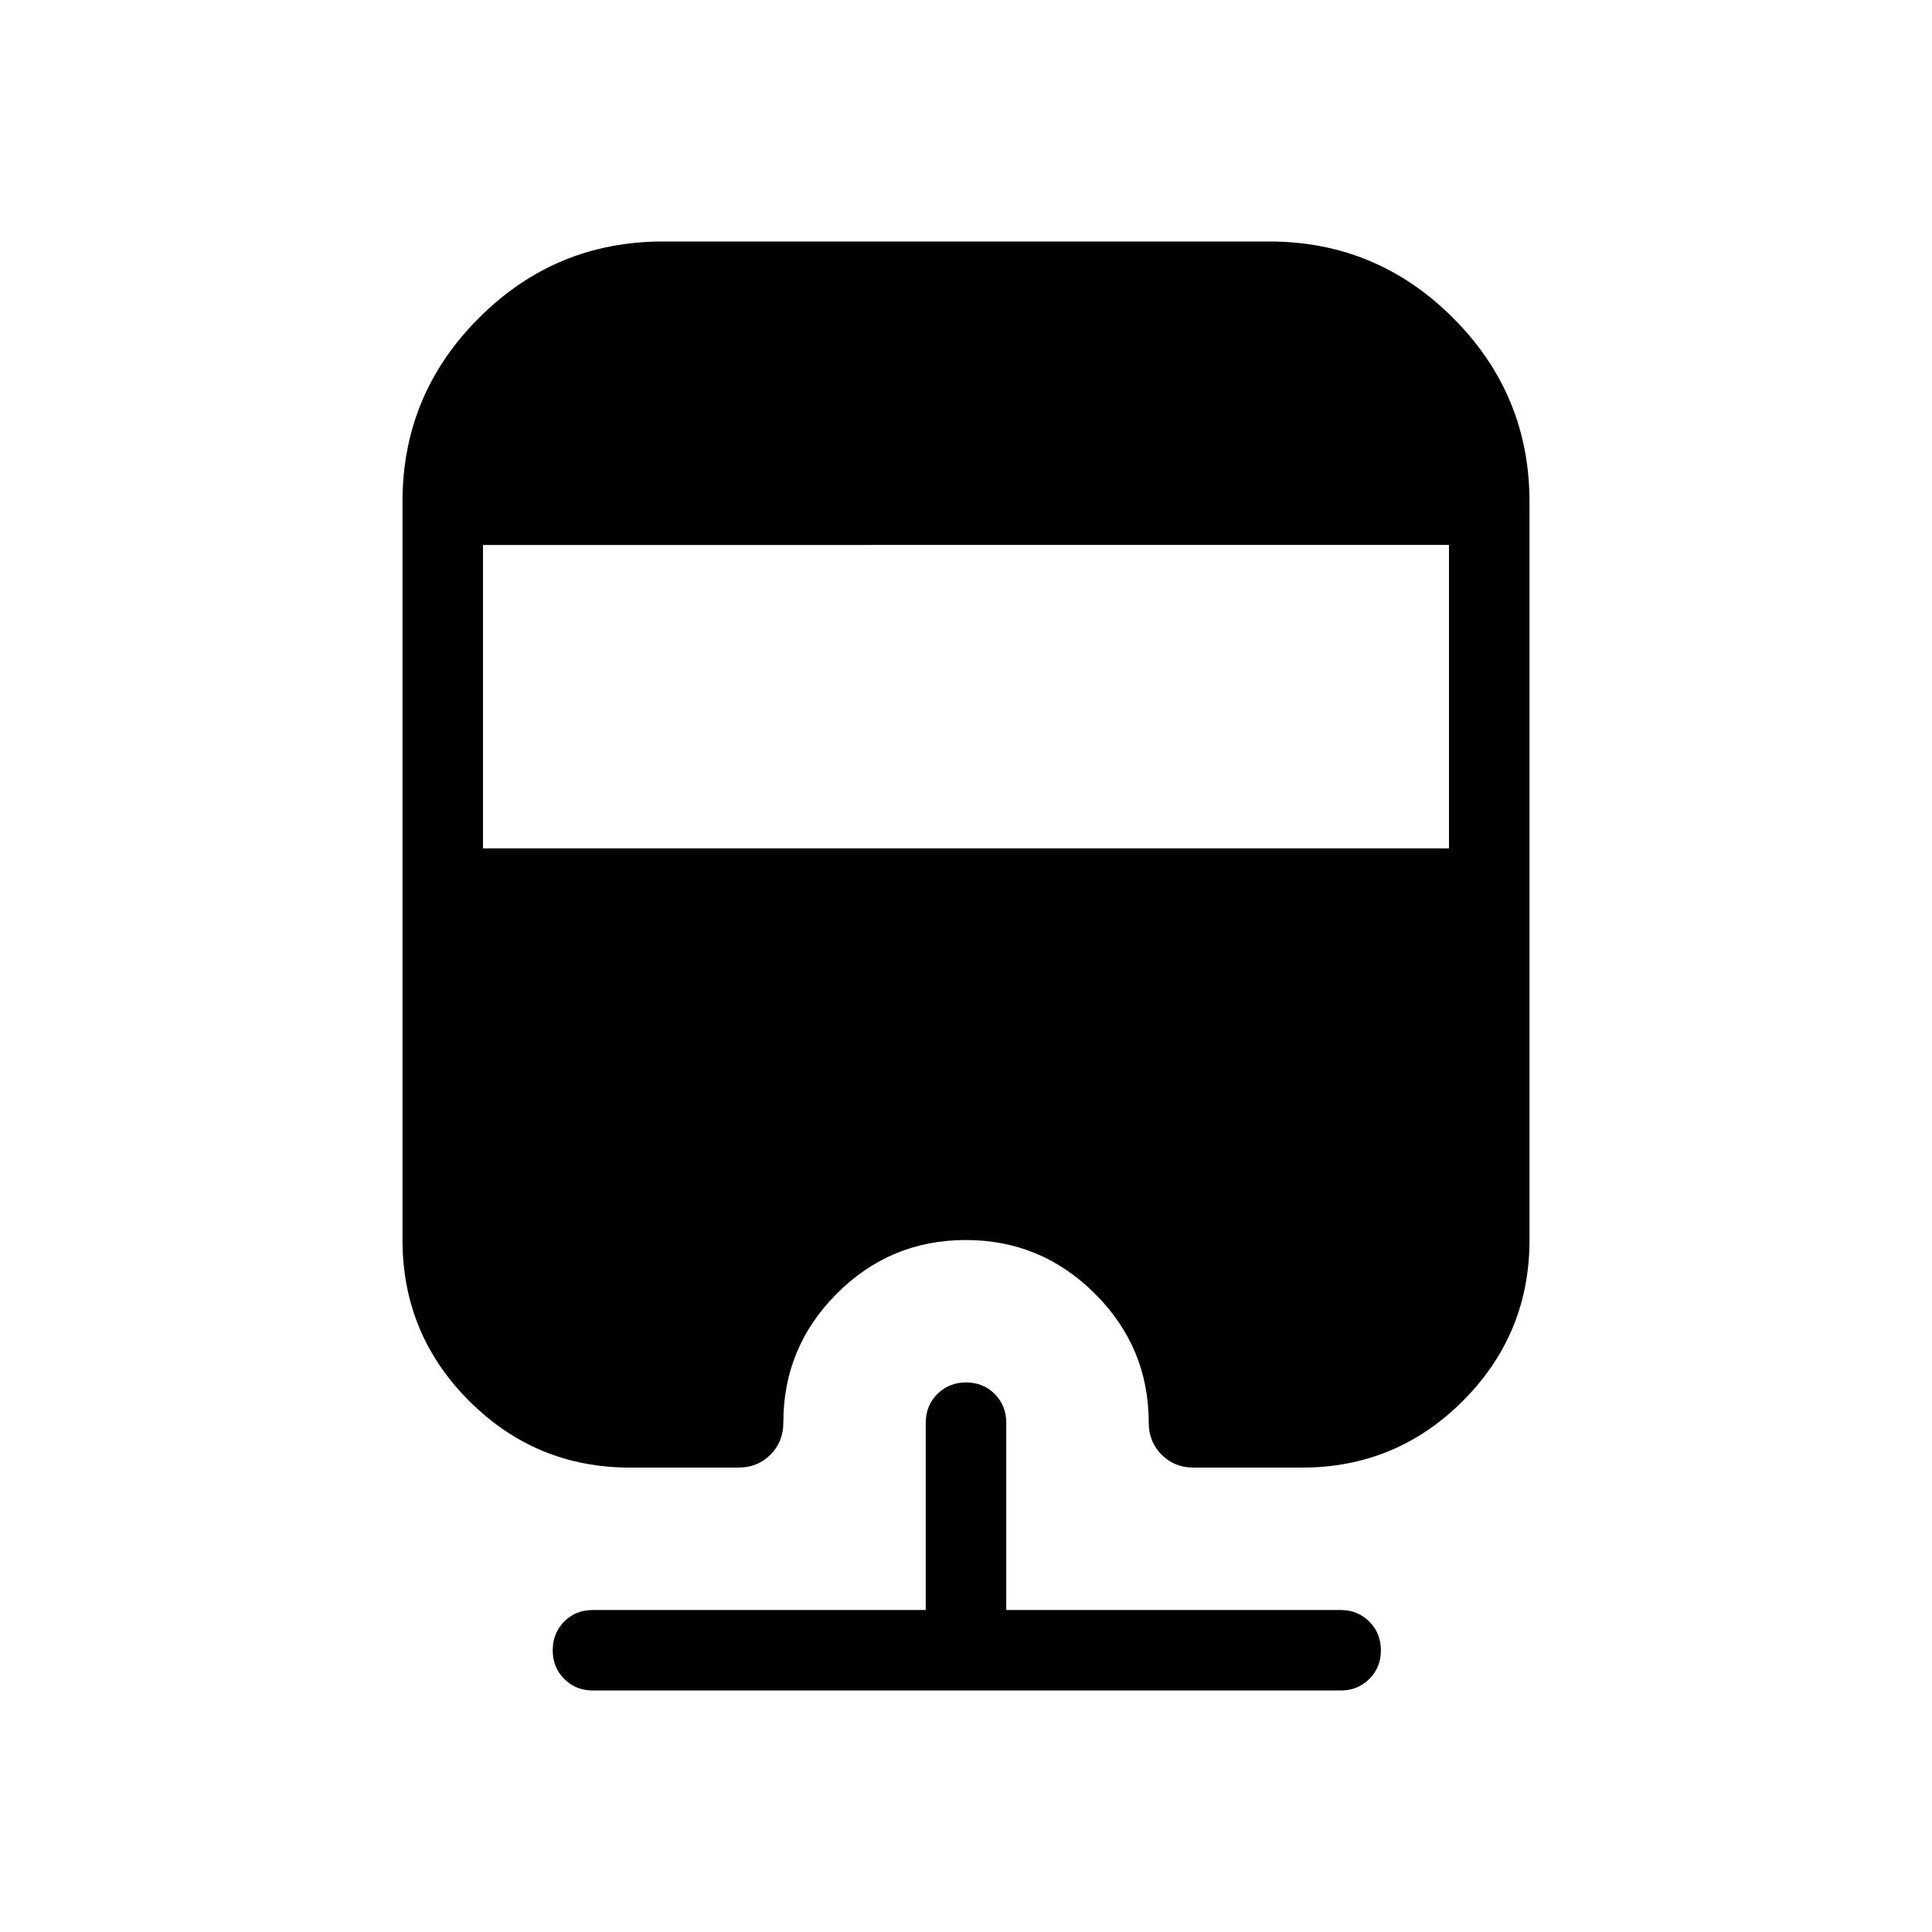<svg xmlns="http://www.w3.org/2000/svg" xmlns:xlink="http://www.w3.org/1999/xlink" width="24" height="24" viewBox="0 0 24 24"><path fill="currentColor" d="M7.366 21q-.213 0-.357-.144t-.143-.357t.143-.356t.357-.143H11.5v-2.327q0-.212.144-.356t.357-.144t.356.144t.143.356V20h4.154q.212 0 .356.144t.144.357t-.144.356t-.356.143zM8.23 3h7.538q1.333 0 2.282.949T19 6.231v9.173q0 1.171-.828 1.999t-1.999.828h-1.346q-.237 0-.397-.16q-.16-.161-.16-.398q0-.936-.668-1.602q-.668-.667-1.605-.667t-1.602.666t-.664 1.603q0 .237-.16.398q-.161.16-.398.16H7.827q-1.171 0-1.999-.828t-.828-2V6.232q0-1.333.949-2.282T8.231 3M6 6.77v3.769h12v-3.77z"/></svg>